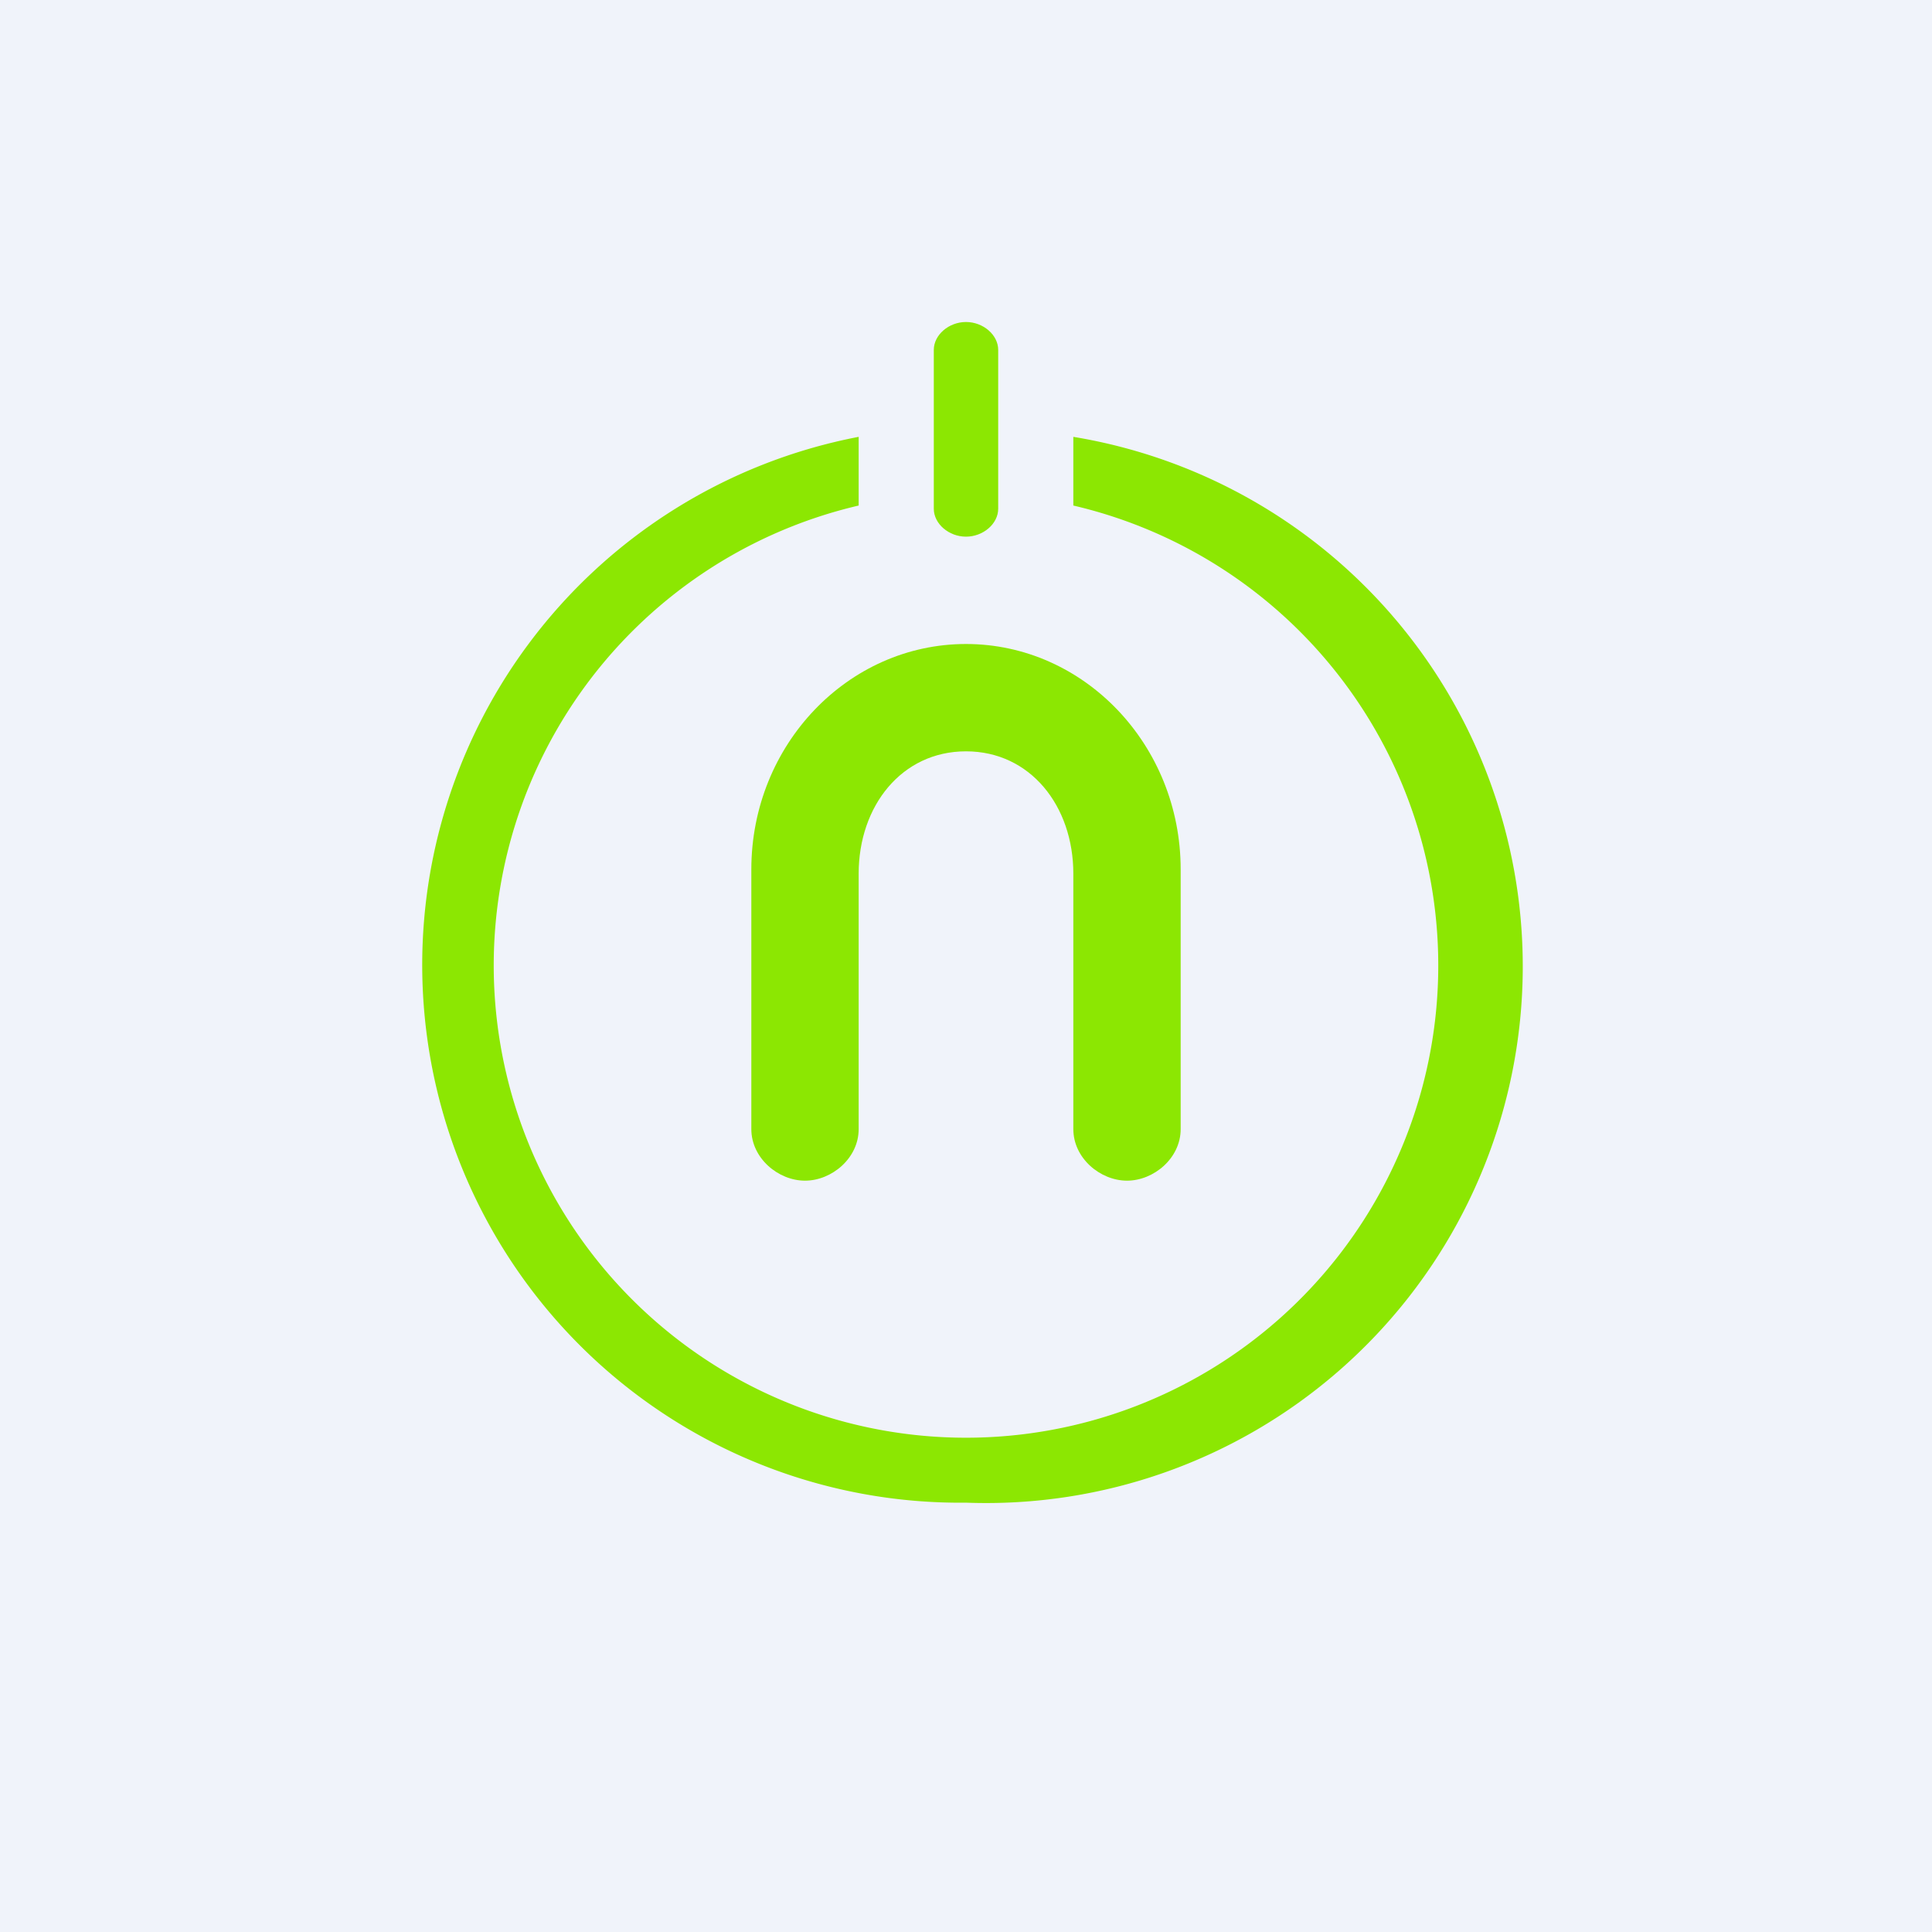 <!-- by TradingView --><svg width="18" height="18" viewBox="0 0 18 18" xmlns="http://www.w3.org/2000/svg"><path fill="#F0F3FA" d="M0 0h18v18H0z"/><path d="M8 4.07A5.01 5.01 0 0 0 9 14a5 5 0 0 0 1-9.93v.64a4.4 4.4 0 1 1-2 0v-.64Z" fill="#8CE702"/><path d="M8.7 3.26c0-.14.14-.26.3-.26.16 0 .3.12.3.26v1.48c0 .14-.14.26-.3.26-.16 0-.3-.12-.3-.26V3.26ZM9 6c-1.1 0-2 .94-2 2.1v2.42c0 .27.25.48.5.48s.5-.21.5-.48V8.14C8 7.51 8.4 7 9 7s1 .51 1 1.14v2.38c0 .27.25.48.5.48s.5-.21.5-.48V8.1C11 6.94 10.1 6 9 6Z" fill="#8CE702"/></svg>
